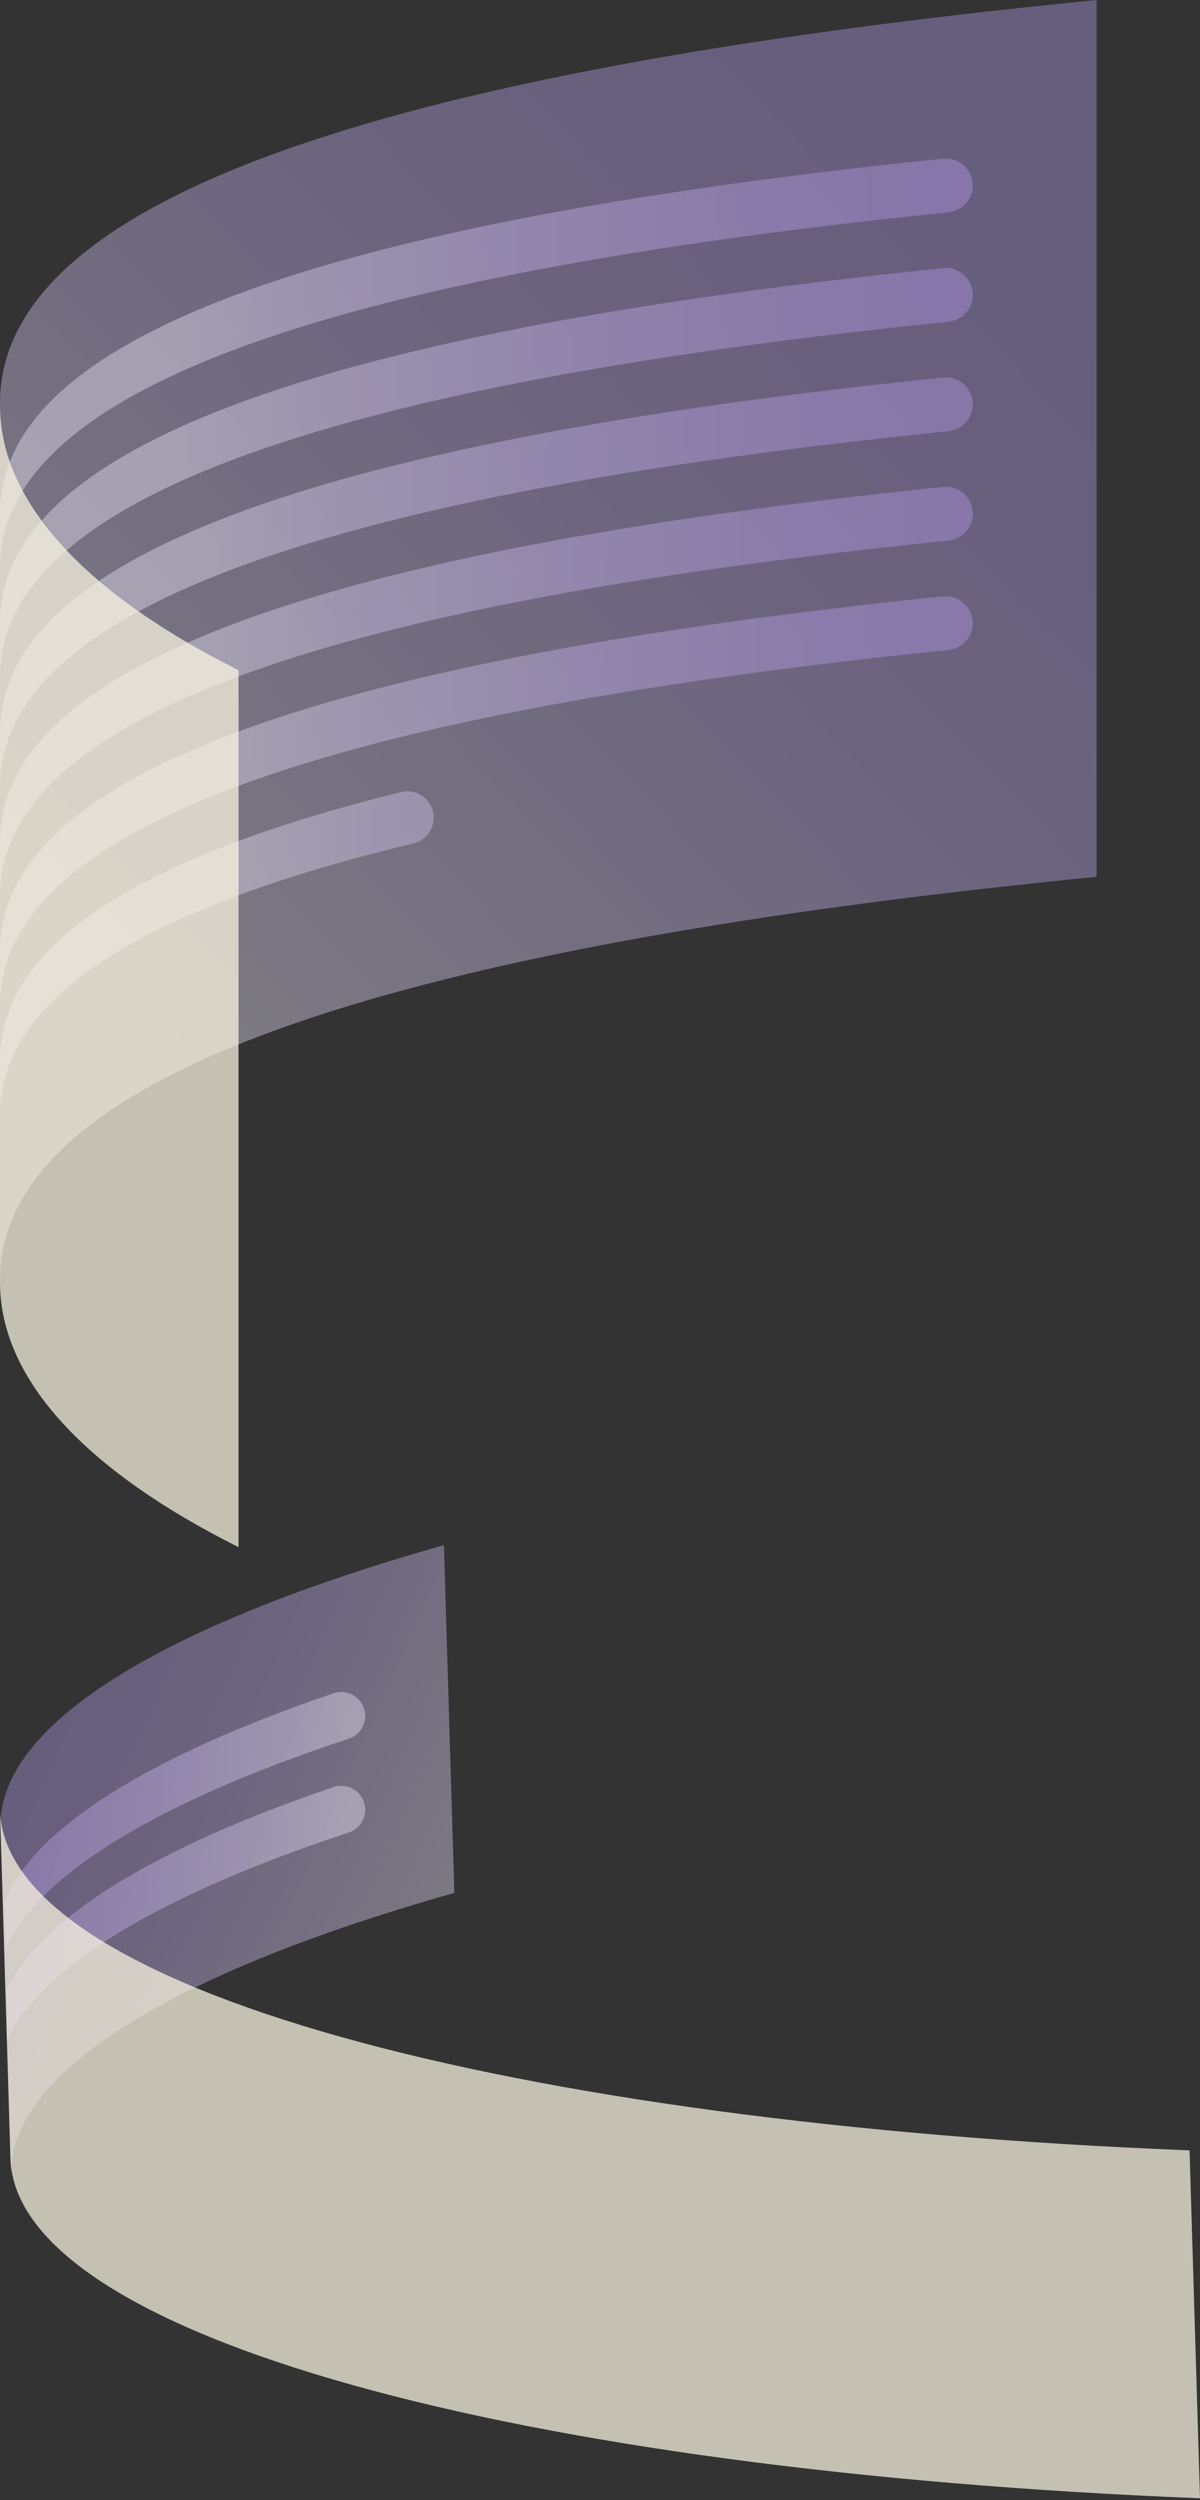 <svg width="181" height="377" viewBox="0 0 181 377" fill="none" xmlns="http://www.w3.org/2000/svg">
<rect x="0" y="0" width="181" height="377" fill="#333333" stroke="none"/>
<path opacity="0.4" d="M165.408 0V132.216C162.597 132.485 159.84 132.771 157.12 133.075C145.966 134.238 135.528 135.492 125.753 136.853C119.612 137.676 113.758 138.554 108.136 139.467C92.13 142.044 78.219 144.874 66.188 147.917C17.796 160.144 5.23652e-08 175.882 5.23652e-08 193.034V60.799C-0.002 34.929 40.479 12.281 165.408 0Z" fill="url(#paint0_linear_1802_4062)"/>
<g opacity="0.4">
<path d="M146.726 27.974C146.726 30.063 145.133 31.809 143.055 32.02C35.112 43.011 0 62.908 0 85.602V77.408C0 54.772 34.937 34.917 142.244 23.925C144.64 23.68 146.726 25.564 146.726 27.974Z" fill="url(#paint1_linear_1802_4062)"/>
<path d="M146.726 44.475C146.726 46.565 145.132 48.312 143.054 48.523C35.112 59.513 -0 79.411 -0 102.104V93.909C-0 71.273 34.937 51.418 142.244 40.427C144.64 40.179 146.726 42.066 146.726 44.475Z" fill="url(#paint2_linear_1802_4062)"/>
<path d="M146.726 60.976C146.726 63.066 145.132 64.811 143.054 65.023C35.112 76.013 -0 95.912 -0 118.605V110.411C-0 87.775 34.937 67.92 142.244 56.928C144.64 56.681 146.726 58.567 146.726 60.976Z" fill="url(#paint3_linear_1802_4062)"/>
<path d="M146.726 77.477C146.726 79.567 145.132 81.314 143.054 81.524C35.112 92.514 -0 112.411 -0 135.106V126.912C-0 104.276 34.937 84.421 142.244 73.429C144.64 73.182 146.726 75.068 146.726 77.477Z" fill="url(#paint4_linear_1802_4062)"/>
<path d="M146.726 93.978C146.726 96.068 145.132 97.813 143.054 98.025C35.112 109.015 -0 128.914 -0 151.607V143.413C-0 120.777 34.937 100.922 142.244 89.93C144.64 89.683 146.726 91.569 146.726 93.978Z" fill="url(#paint5_linear_1802_4062)"/>
<path d="M65.399 123.314C65.429 120.733 63.003 118.825 60.497 119.444C16.224 130.36 -0 144.491 -0 159.914V168.108C-0 152.471 16.674 138.161 62.359 127.179C64.116 126.757 65.377 125.204 65.399 123.396C65.399 123.368 65.399 123.341 65.399 123.314Z" fill="url(#paint6_linear_1802_4062)"/>
</g>
<path opacity="0.72" d="M35.978 101.066V233.301C13.29 221.949 0 208.19 0 193.358V61.124C0 75.941 13.29 89.701 35.978 101.066Z" fill="#FCF7E3"/>
<path opacity="0.4" d="M0.074 275.666C0.076 275.697 0.076 275.743 0.092 275.789L1.664 328.107C1.191 312.353 26.66 297.267 68.532 285.441L66.959 233C25.07 244.825 -0.399 259.912 0.074 275.666Z" fill="url(#paint7_linear_1802_4062)"/>
<path opacity="0.4" d="M50.295 255.342C23.01 264.611 5.219 275.439 0.648 286.808C0.736 289.158 0.812 291.51 0.867 293.865C5.951 282.386 24.459 271.477 52.59 262.195C54.114 261.692 55.141 260.253 55.089 258.649C55.016 256.216 52.598 254.558 50.295 255.342Z" fill="url(#paint8_linear_1802_4062)"/>
<path opacity="0.4" d="M50.295 269.486C23.663 278.533 6.113 289.068 1.036 300.141C1.05 302.62 1.047 305.096 1.041 307.573C6.396 296.252 24.808 285.503 52.586 276.337C54.108 275.835 55.139 274.396 55.089 272.793V272.789C55.015 270.362 52.599 268.704 50.295 269.486Z" fill="url(#paint9_linear_1802_4062)"/>
<path opacity="0.72" d="M0 273.016L1.575 325.463C2.379 352.251 78.055 372.621 181 376.724L179.425 324.265C76.48 320.176 0.804 299.806 0 273.016Z" fill="#FCF7E3"/>
<defs>
<linearGradient id="paint0_linear_1802_4062" x1="148.47" y1="27.699" x2="17.132" y2="154.387" gradientUnits="userSpaceOnUse">
<stop stop-color="#B39BEA"/>
<stop offset="0.193" stop-color="#B8A2EB"/>
<stop offset="0.464" stop-color="#C6B4EF"/>
<stop offset="0.78" stop-color="#DCD2F5"/>
<stop offset="1" stop-color="#EFEBFA"/>
</linearGradient>
<linearGradient id="paint1_linear_1802_4062" x1="141.796" y1="54.753" x2="26.636" y2="54.753" gradientUnits="userSpaceOnUse">
<stop stop-color="#B39BEA"/>
<stop offset="0.193" stop-color="#B8A2EB"/>
<stop offset="0.464" stop-color="#C6B4EF"/>
<stop offset="0.78" stop-color="#DCD2F5"/>
<stop offset="1" stop-color="#EFEBFA"/>
</linearGradient>
<linearGradient id="paint2_linear_1802_4062" x1="141.796" y1="71.254" x2="26.636" y2="71.254" gradientUnits="userSpaceOnUse">
<stop stop-color="#B39BEA"/>
<stop offset="0.193" stop-color="#B8A2EB"/>
<stop offset="0.464" stop-color="#C6B4EF"/>
<stop offset="0.78" stop-color="#DCD2F5"/>
<stop offset="1" stop-color="#EFEBFA"/>
</linearGradient>
<linearGradient id="paint3_linear_1802_4062" x1="141.796" y1="87.755" x2="26.636" y2="87.755" gradientUnits="userSpaceOnUse">
<stop stop-color="#B39BEA"/>
<stop offset="0.193" stop-color="#B8A2EB"/>
<stop offset="0.464" stop-color="#C6B4EF"/>
<stop offset="0.78" stop-color="#DCD2F5"/>
<stop offset="1" stop-color="#EFEBFA"/>
</linearGradient>
<linearGradient id="paint4_linear_1802_4062" x1="141.796" y1="104.256" x2="26.636" y2="104.256" gradientUnits="userSpaceOnUse">
<stop stop-color="#B39BEA"/>
<stop offset="0.193" stop-color="#B8A2EB"/>
<stop offset="0.464" stop-color="#C6B4EF"/>
<stop offset="0.78" stop-color="#DCD2F5"/>
<stop offset="1" stop-color="#EFEBFA"/>
</linearGradient>
<linearGradient id="paint5_linear_1802_4062" x1="141.796" y1="120.757" x2="26.636" y2="120.757" gradientUnits="userSpaceOnUse">
<stop stop-color="#B39BEA"/>
<stop offset="0.193" stop-color="#B8A2EB"/>
<stop offset="0.464" stop-color="#C6B4EF"/>
<stop offset="0.78" stop-color="#DCD2F5"/>
<stop offset="1" stop-color="#EFEBFA"/>
</linearGradient>
<linearGradient id="paint6_linear_1802_4062" x1="141.795" y1="143.717" x2="26.636" y2="143.717" gradientUnits="userSpaceOnUse">
<stop stop-color="#B39BEA"/>
<stop offset="0.193" stop-color="#B8A2EB"/>
<stop offset="0.464" stop-color="#C6B4EF"/>
<stop offset="0.78" stop-color="#DCD2F5"/>
<stop offset="1" stop-color="#EFEBFA"/>
</linearGradient>
<linearGradient id="paint7_linear_1802_4062" x1="0.95" y1="265.595" x2="69.946" y2="296.531" gradientUnits="userSpaceOnUse">
<stop stop-color="#B39BEA"/>
<stop offset="0.193" stop-color="#B8A2EB"/>
<stop offset="0.464" stop-color="#C6B4EF"/>
<stop offset="0.78" stop-color="#DCD2F5"/>
<stop offset="1" stop-color="#EFEBFA"/>
</linearGradient>
<linearGradient id="paint8_linear_1802_4062" x1="-8.947" y1="272.471" x2="50.979" y2="275.937" gradientUnits="userSpaceOnUse">
<stop stop-color="#B39BEA"/>
<stop offset="0.193" stop-color="#B8A2EB"/>
<stop offset="0.464" stop-color="#C6B4EF"/>
<stop offset="0.78" stop-color="#DCD2F5"/>
<stop offset="1" stop-color="#EFEBFA"/>
</linearGradient>
<linearGradient id="paint9_linear_1802_4062" x1="-9.75" y1="286.348" x2="50.176" y2="289.813" gradientUnits="userSpaceOnUse">
<stop stop-color="#B39BEA"/>
<stop offset="0.193" stop-color="#B8A2EB"/>
<stop offset="0.464" stop-color="#C6B4EF"/>
<stop offset="0.78" stop-color="#DCD2F5"/>
<stop offset="1" stop-color="#EFEBFA"/>
</linearGradient>
</defs>
</svg>

